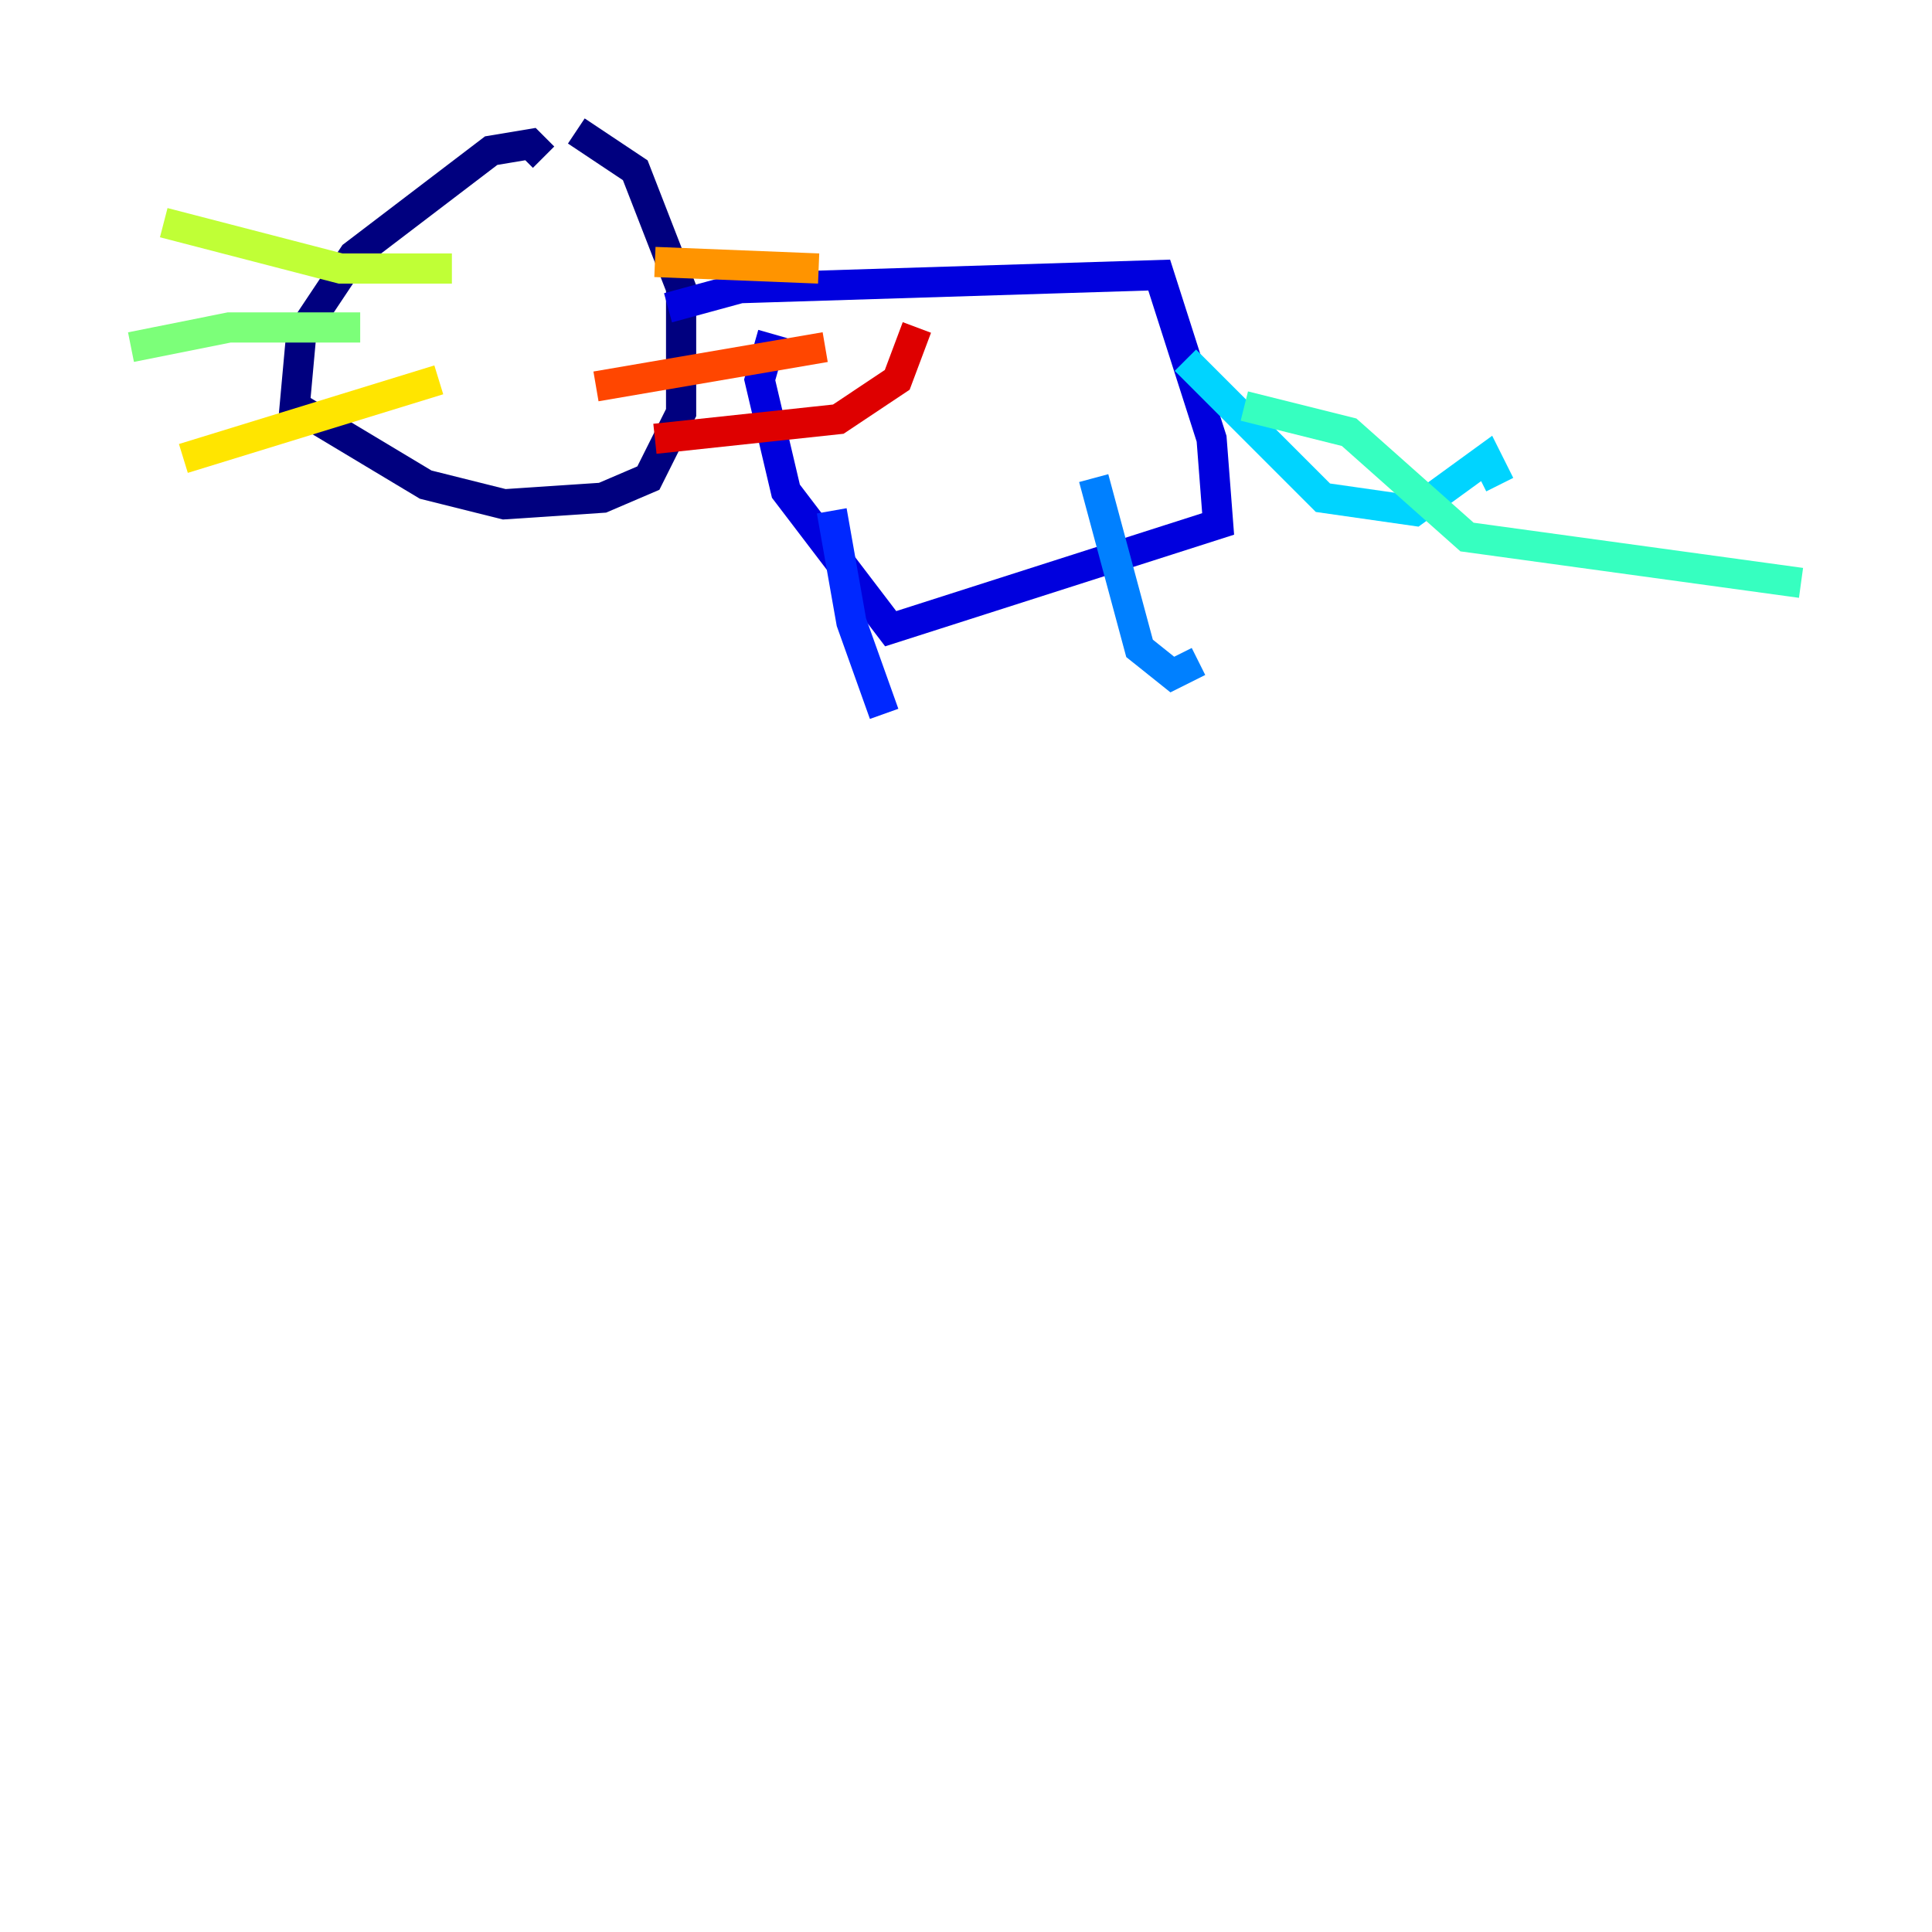 <?xml version="1.0" encoding="utf-8" ?>
<svg baseProfile="tiny" height="128" version="1.2" viewBox="0,0,128,128" width="128" xmlns="http://www.w3.org/2000/svg" xmlns:ev="http://www.w3.org/2001/xml-events" xmlns:xlink="http://www.w3.org/1999/xlink"><defs /><polyline fill="none" points="36.014,10.414 35.146,9.546 32.542,9.98 23.43,16.922 19.959,22.129 19.525,26.902 28.203,32.108 33.41,33.41 39.919,32.976 42.956,31.675 45.125,27.336 45.125,19.091 42.088,11.281 38.183,8.678" stroke="#00007f" stroke-width="2" /><polyline fill="none" points="44.258,20.393 49.031,19.091 76.8,18.224 80.271,29.071 80.705,34.712 59.01,41.654 52.068,32.542 50.332,25.166 51.2,22.129" stroke="#0000de" stroke-width="2" /><polyline fill="none" points="55.105,33.844 56.407,41.22 58.576,47.295" stroke="#0028ff" stroke-width="2" /><polyline fill="none" points="72.461,31.675 75.498,42.956 77.668,44.691 79.403,43.824" stroke="#0080ff" stroke-width="2" /><polyline fill="none" points="78.536,23.864 87.647,32.976 93.722,33.844 98.495,30.373 99.363,32.108" stroke="#00d4ff" stroke-width="2" /><polyline fill="none" points="82.441,26.902 89.383,28.637 97.193,35.58 119.322,38.617" stroke="#36ffc0" stroke-width="2" /><polyline fill="none" points="23.864,21.695 15.186,21.695 8.678,22.997" stroke="#7cff79" stroke-width="2" /><polyline fill="none" points="29.939,17.79 22.563,17.79 10.848,14.752" stroke="#c0ff36" stroke-width="2" /><polyline fill="none" points="29.071,25.166 12.149,30.373" stroke="#ffe500" stroke-width="2" /><polyline fill="none" points="43.39,17.356 54.237,17.79" stroke="#ff9400" stroke-width="2" /><polyline fill="none" points="39.485,25.6 54.671,22.997" stroke="#ff4600" stroke-width="2" /><polyline fill="none" points="43.39,29.071 55.539,27.77 59.444,25.166 60.746,21.695" stroke="#de0000" stroke-width="2" /><polyline fill="none" points="29.505,17.79 29.505,17.79" stroke="#7f0000" stroke-width="2" /></svg>